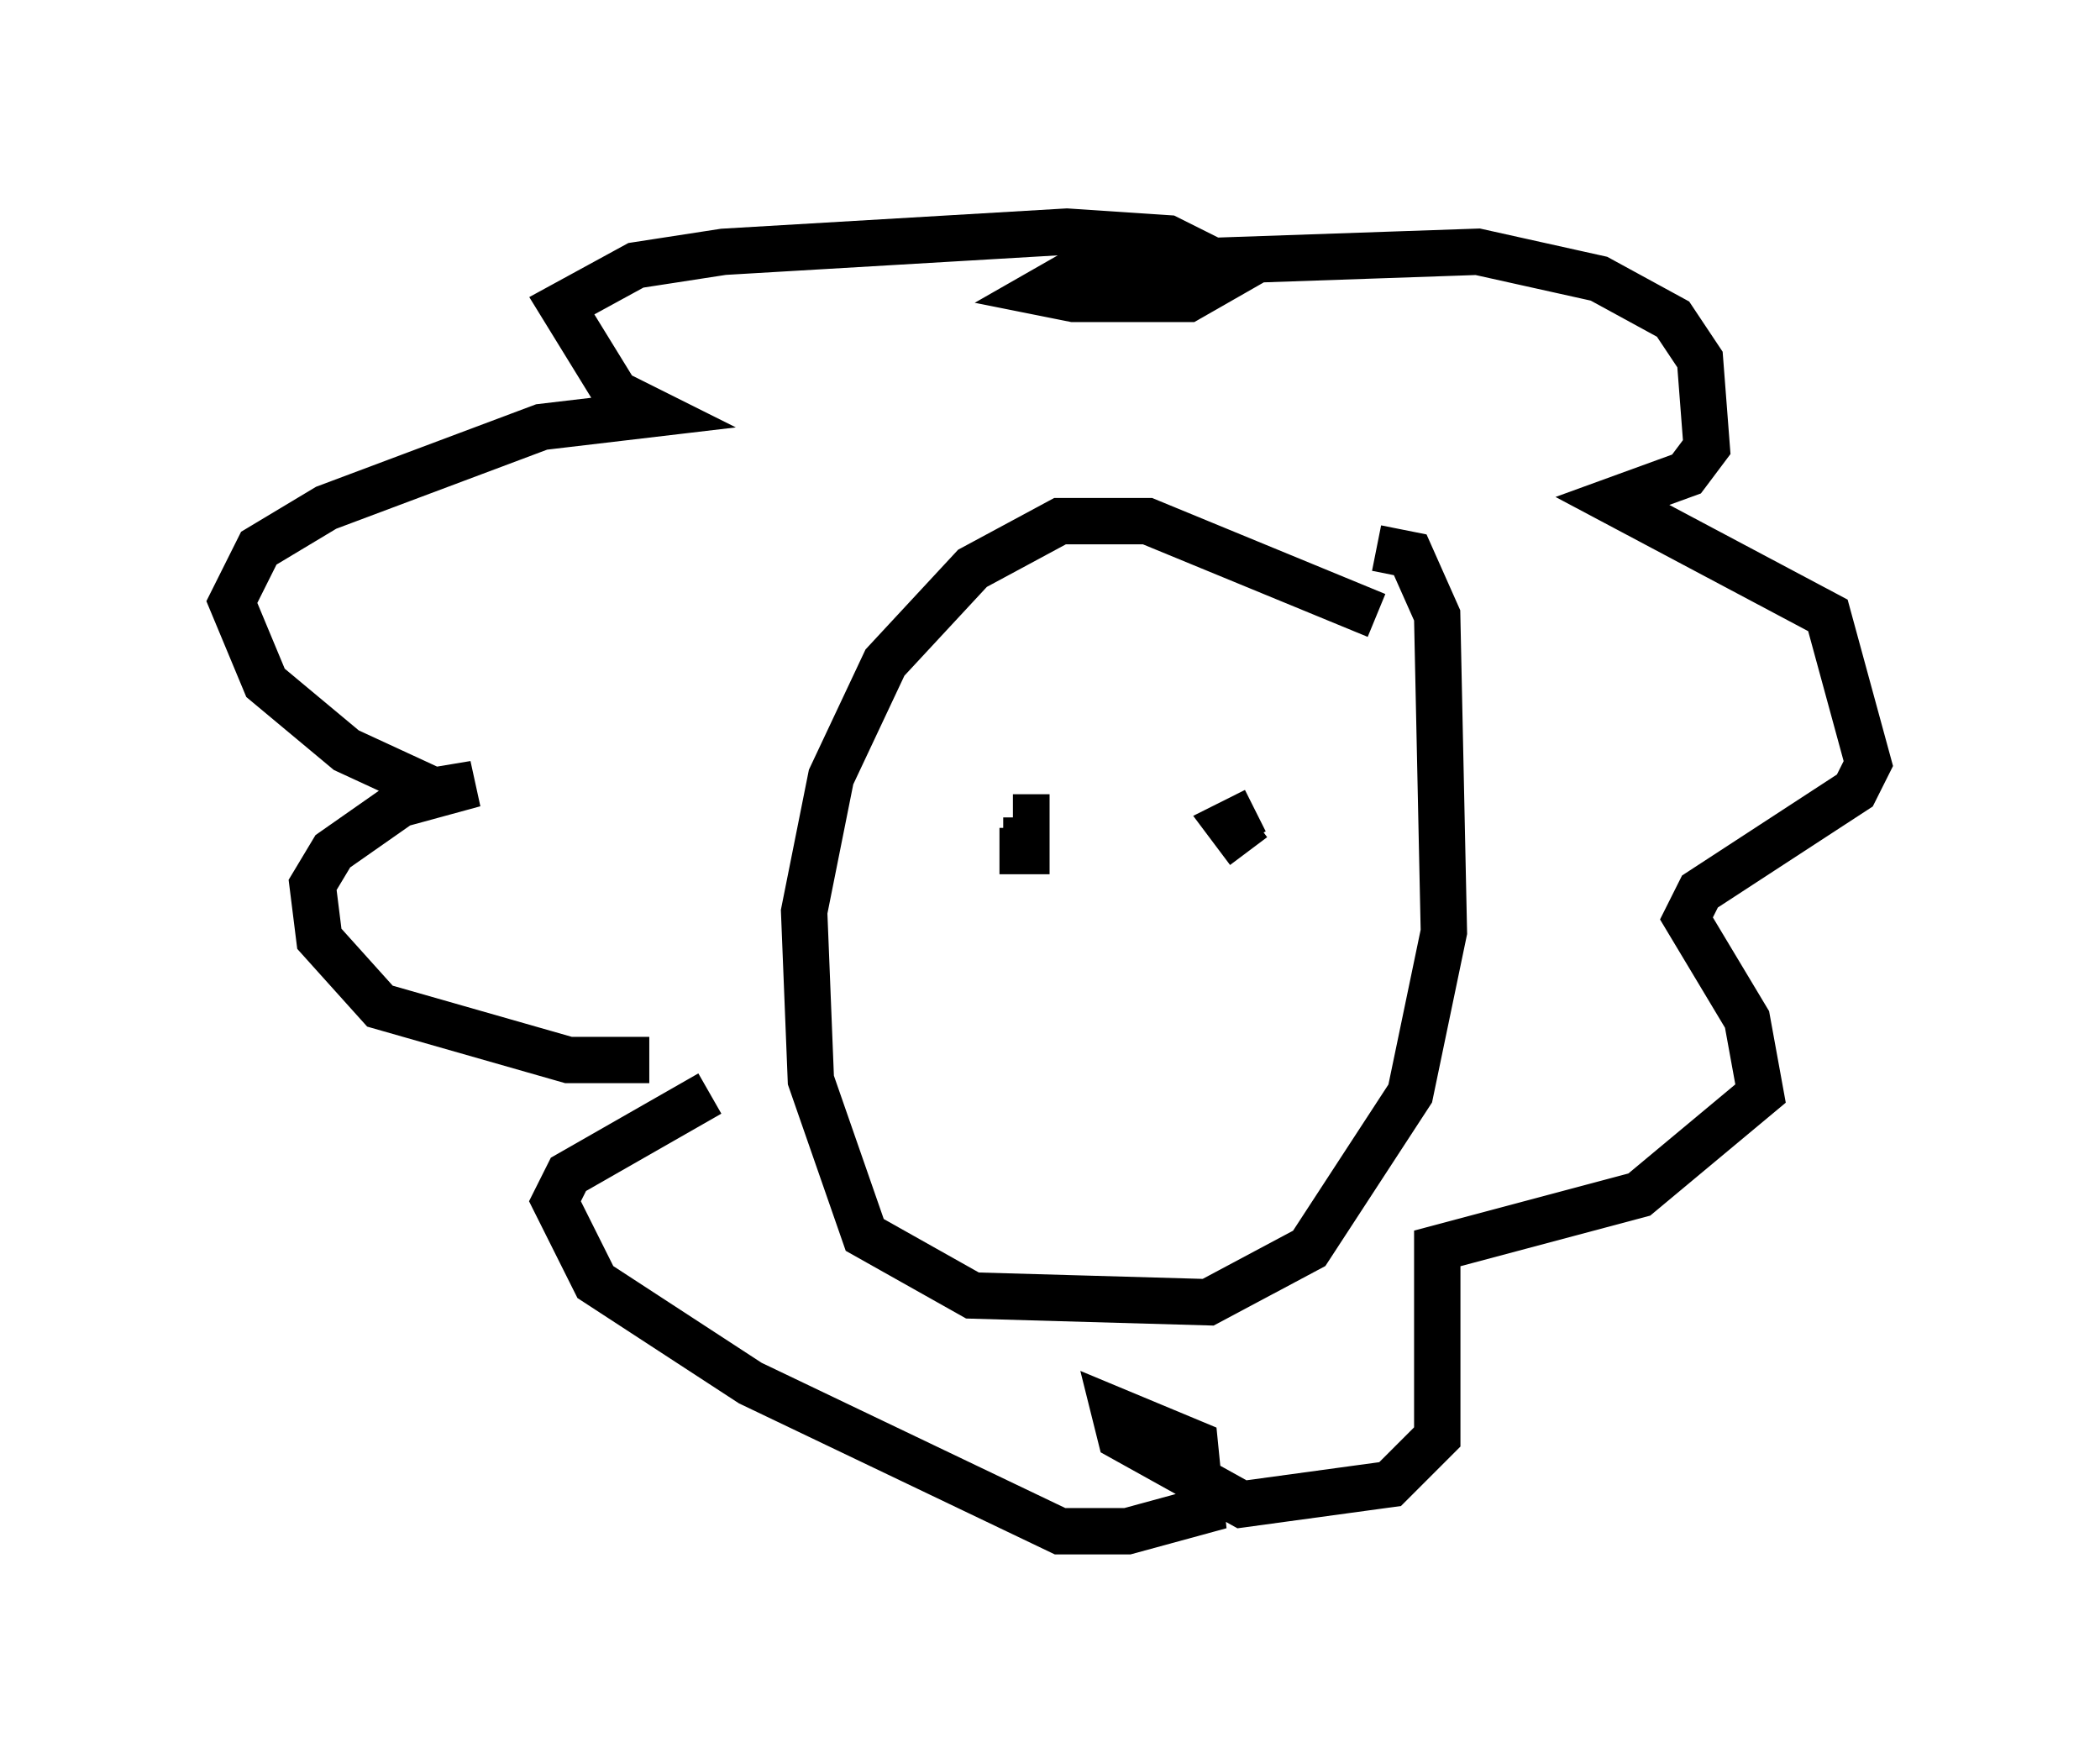 <?xml version="1.0" encoding="utf-8" ?>
<svg baseProfile="full" height="38.033" version="1.1" width="45.296" xmlns="http://www.w3.org/2000/svg" xmlns:ev="http://www.w3.org/2001/xml-events" xmlns:xlink="http://www.w3.org/1999/xlink"><defs /><rect fill="white" height="38.033" width="45.296" x="0" y="0" /><path d="M16.765, 21.849 m-2.76, 1.017 l-1.743, 0.0 -4.067, -1.162 l-1.307, -1.453 -0.145, -1.162 l0.436, -0.726 1.453, -1.017 l1.598, -0.436 -0.872, 0.145 l-1.888, -0.872 -1.743, -1.453 l-0.726, -1.743 0.581, -1.162 l1.453, -0.872 4.648, -1.743 l2.469, -0.291 -0.872, -0.436 l-1.162, -1.888 1.598, -0.872 l1.888, -0.291 7.408, -0.436 l2.179, 0.145 1.453, 0.726 l-1.017, 0.581 -2.469, 0.0 l-0.726, -0.145 1.017, -0.581 l8.425, -0.291 2.615, 0.581 l1.598, 0.872 0.581, 0.872 l0.145, 1.888 -0.436, 0.581 l-1.598, 0.581 4.648, 2.469 l0.872, 3.196 -0.291, 0.581 l-3.341, 2.179 -0.291, 0.581 l1.307, 2.179 0.291, 1.598 l-2.615, 2.179 -4.358, 1.162 l0.0, 4.067 -1.017, 1.017 l-3.196, 0.436 -2.615, -1.453 l-0.145, -0.581 1.743, 0.726 l0.145, 1.453 -1.598, 0.436 l-1.453, 0.0 -6.682, -3.196 l-3.341, -2.179 -0.872, -1.743 l0.291, -0.581 3.05, -1.743 m14.38, -10.313 l-4.939, -2.034 -1.888, 0.0 l-1.888, 1.017 -1.888, 2.034 l-1.162, 2.469 -0.581, 2.905 l0.145, 3.631 1.162, 3.341 l2.324, 1.307 5.084, 0.145 l2.179, -1.162 2.179, -3.341 l0.726, -3.486 -0.145, -6.827 l-0.581, -1.307 -0.726, -0.145 m-8.134, 6.536 l0.581, 0.0 0.0, -0.726 l-0.291, 0.0 m5.084, 0.726 l-0.436, -0.581 0.581, -0.291 " fill="none" stroke="black" stroke-width="1" /></svg>